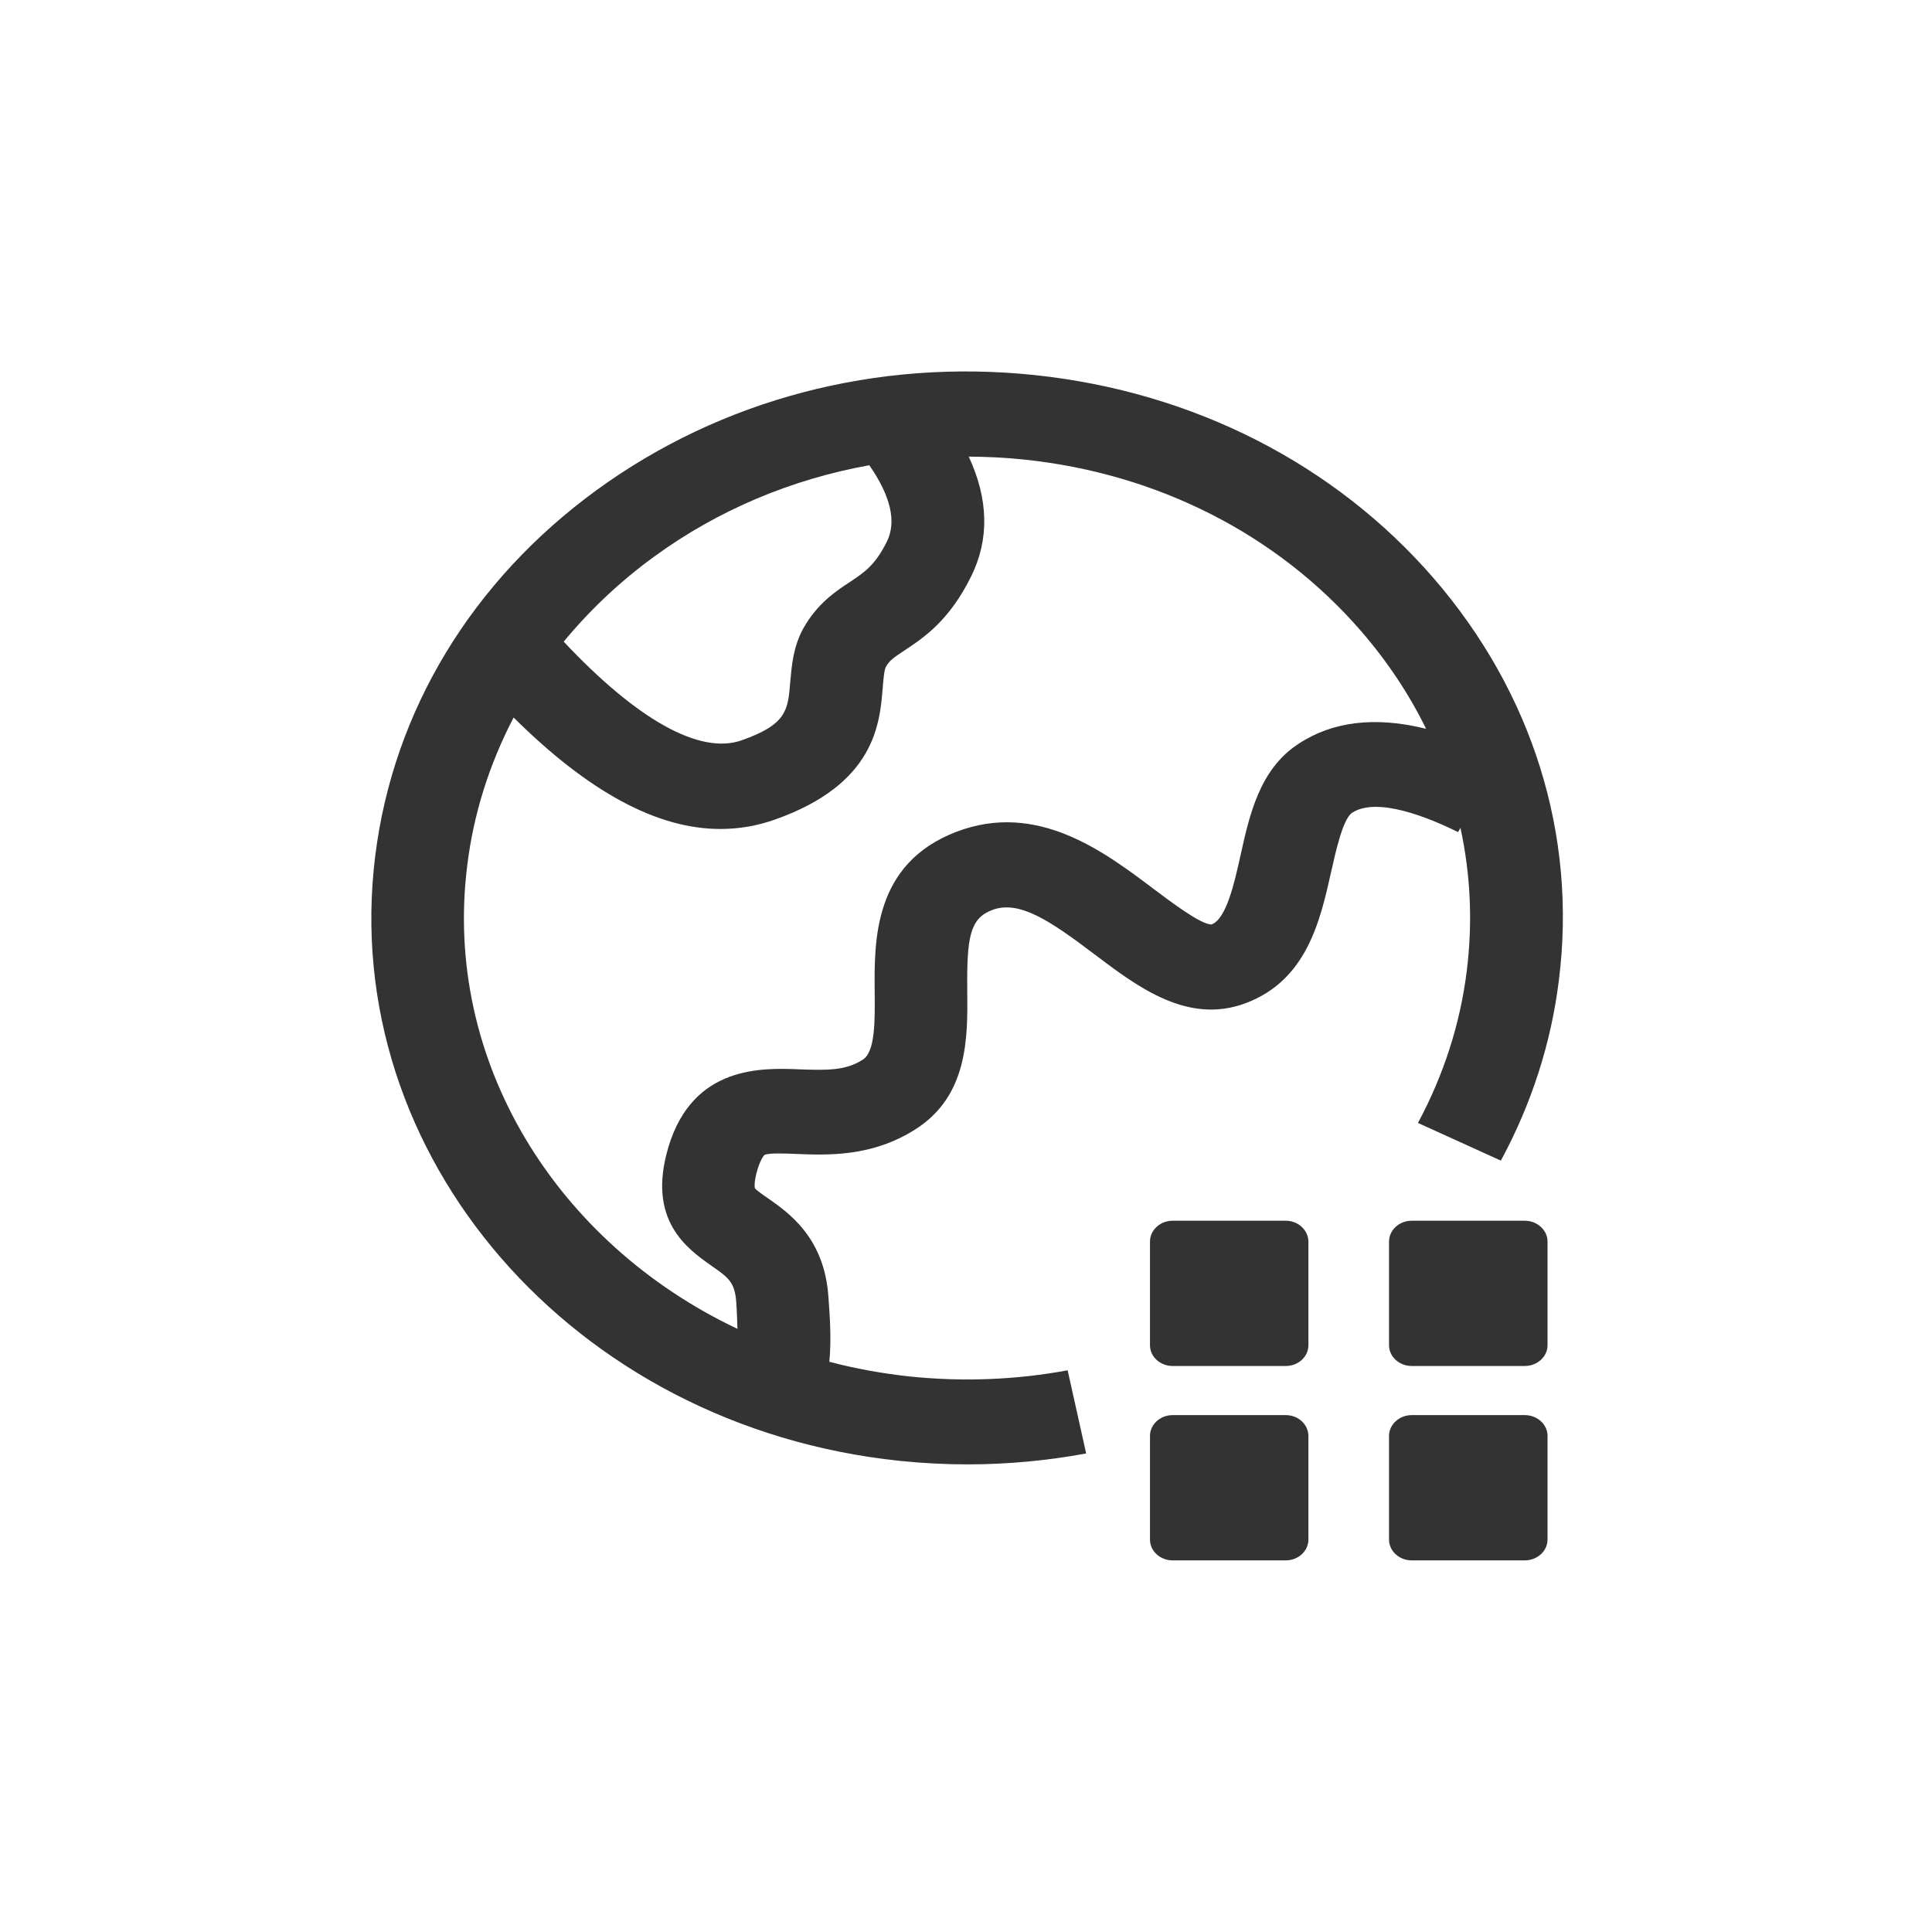 <svg 
 xmlns="http://www.w3.org/2000/svg"
 xmlns:xlink="http://www.w3.org/1999/xlink"
 width="26px" height="26px">
<path fill-rule="evenodd"  fill="none"
 d="M0.000,0.000 L26.000,0.000 L26.000,26.000 L0.000,26.000 L0.000,0.000 Z"/>
<path fill-rule="evenodd"  fill="rgb(51, 51, 51)"
 d="M20.979,13.190 C20.874,14.040 20.610,14.857 20.198,15.619 L19.082,15.112 C19.428,14.469 19.651,13.779 19.740,13.060 C19.820,12.411 19.790,11.765 19.654,11.141 L19.622,11.198 C19.234,11.006 18.532,10.716 18.195,10.939 C18.073,11.021 17.977,11.451 17.913,11.737 C17.768,12.386 17.587,13.195 16.759,13.502 C15.985,13.789 15.316,13.287 14.727,12.841 C14.133,12.392 13.716,12.108 13.351,12.247 C13.054,12.361 13.009,12.607 13.017,13.336 C13.023,13.964 13.031,14.749 12.313,15.202 C11.728,15.571 11.139,15.546 10.708,15.529 C10.570,15.523 10.340,15.514 10.288,15.543 C10.288,15.543 10.244,15.579 10.195,15.735 C10.138,15.926 10.159,15.990 10.159,15.990 C10.175,16.015 10.268,16.080 10.331,16.123 C10.615,16.321 11.093,16.655 11.148,17.447 C11.169,17.721 11.189,18.037 11.161,18.326 C11.510,18.418 11.871,18.484 12.243,18.524 C12.956,18.598 13.672,18.570 14.368,18.441 L14.617,19.560 C14.091,19.657 13.558,19.707 13.023,19.707 C12.716,19.707 12.409,19.691 12.102,19.659 C7.709,19.198 4.546,15.545 5.050,11.516 C5.293,9.564 6.352,7.818 8.028,6.596 C9.706,5.374 11.800,4.823 13.928,5.048 C16.055,5.273 17.959,6.242 19.292,7.780 C20.624,9.319 21.224,11.240 20.979,13.190 ZM11.699,6.261 C10.653,6.449 9.662,6.864 8.803,7.491 C8.340,7.828 7.936,8.212 7.586,8.635 C8.577,9.690 9.422,10.162 9.983,9.962 C10.590,9.747 10.604,9.557 10.635,9.174 C10.655,8.955 10.674,8.708 10.809,8.460 C10.997,8.123 11.244,7.959 11.444,7.828 C11.639,7.698 11.779,7.603 11.936,7.287 C12.068,7.019 11.985,6.674 11.699,6.261 ZM18.316,8.492 C17.191,7.194 15.583,6.373 13.785,6.185 C13.536,6.158 13.286,6.147 13.037,6.145 C13.303,6.718 13.316,7.257 13.070,7.755 C12.778,8.351 12.428,8.584 12.173,8.753 C12.023,8.852 11.968,8.890 11.921,8.976 C11.898,9.020 11.888,9.151 11.879,9.258 C11.840,9.741 11.775,10.552 10.433,11.028 C10.191,11.114 9.947,11.156 9.695,11.156 C8.841,11.156 7.921,10.657 6.912,9.656 C6.585,10.283 6.372,10.956 6.288,11.647 C5.957,14.284 7.492,16.731 9.924,17.883 C9.921,17.784 9.918,17.666 9.908,17.523 C9.889,17.252 9.798,17.190 9.577,17.036 C9.250,16.805 8.699,16.422 8.996,15.434 C9.327,14.334 10.262,14.370 10.764,14.391 C11.139,14.404 11.380,14.408 11.610,14.261 C11.779,14.155 11.775,13.745 11.771,13.349 C11.765,12.662 11.752,11.622 12.871,11.194 C13.957,10.779 14.859,11.461 15.520,11.959 C15.759,12.139 16.159,12.441 16.302,12.441 L16.305,12.441 C16.504,12.365 16.610,11.891 16.695,11.508 C16.815,10.967 16.951,10.354 17.469,10.014 C17.930,9.707 18.509,9.638 19.192,9.808 C18.964,9.343 18.671,8.902 18.316,8.492 ZM15.781,16.428 L17.303,16.428 C17.471,16.428 17.606,16.554 17.608,16.708 L17.608,18.104 C17.608,18.258 17.471,18.383 17.303,18.383 L15.781,18.383 C15.613,18.383 15.476,18.258 15.476,18.104 L15.476,16.708 C15.476,16.554 15.613,16.428 15.781,16.428 ZM15.781,19.044 L17.303,19.044 C17.471,19.044 17.606,19.168 17.608,19.324 L17.608,20.719 C17.608,20.874 17.471,20.999 17.303,20.999 L15.781,20.999 C15.613,20.999 15.476,20.874 15.476,20.719 L15.476,19.324 C15.476,19.170 15.613,19.044 15.781,19.044 ZM18.998,16.428 L20.520,16.428 C20.687,16.428 20.826,16.554 20.826,16.708 L20.826,18.104 C20.826,18.258 20.687,18.383 20.520,18.383 L18.998,18.383 C18.831,18.383 18.693,18.258 18.693,18.104 L18.693,16.708 C18.693,16.554 18.831,16.428 18.998,16.428 ZM18.998,19.044 L20.520,19.044 C20.687,19.044 20.826,19.168 20.826,19.324 L20.826,20.719 C20.826,20.874 20.687,20.999 20.520,20.999 L18.998,20.999 C18.831,20.999 18.693,20.874 18.693,20.719 L18.693,19.324 C18.693,19.170 18.831,19.044 18.998,19.044 Z"/>
</svg>

